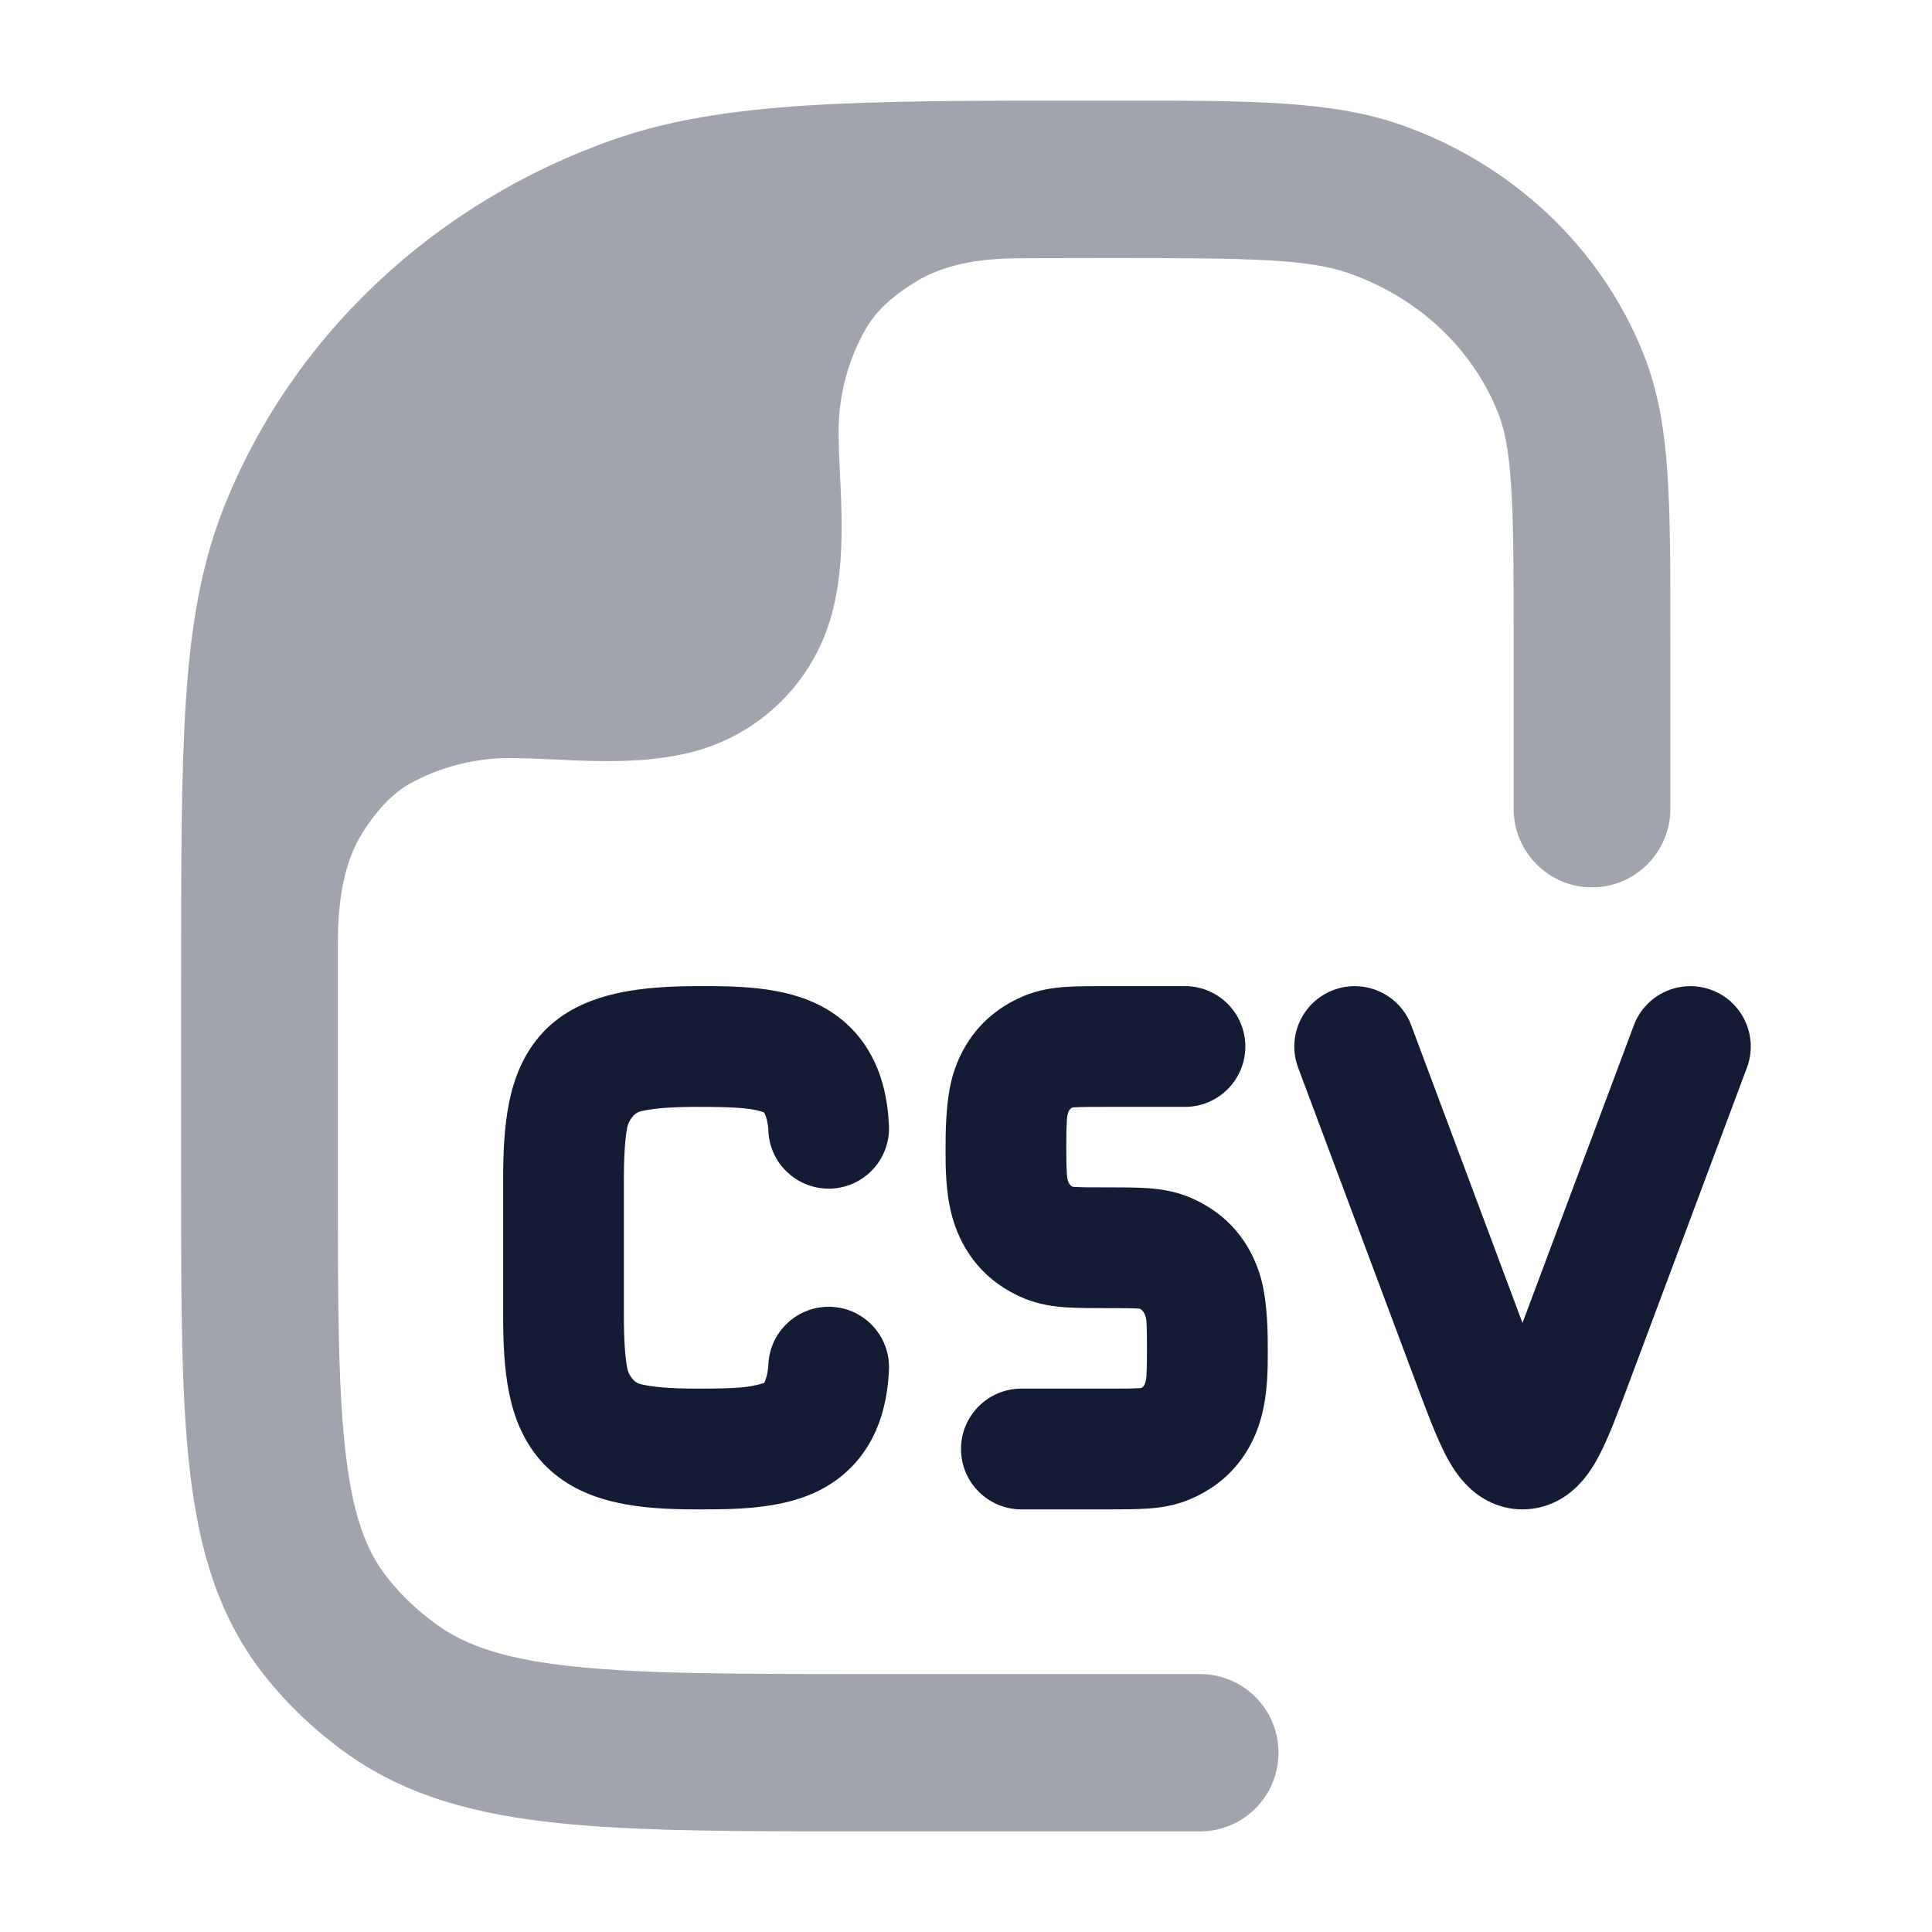 <svg width="24" height="24" viewBox="0 0 24 24" fill="none" xmlns="http://www.w3.org/2000/svg">
<path d="M9.221 13.766C9.066 13.752 8.885 13.75 8.651 13.75C8.317 13.75 8.105 13.771 7.969 13.803C7.864 13.822 7.808 13.939 7.794 13.994C7.765 14.137 7.75 14.347 7.75 14.667V16.333C7.75 16.653 7.765 16.863 7.794 17.006C7.806 17.061 7.859 17.177 7.969 17.197C8.105 17.229 8.317 17.25 8.651 17.25C8.885 17.25 9.066 17.248 9.221 17.234C9.376 17.22 9.493 17.179 9.493 17.179C9.493 17.179 9.538 17.097 9.545 16.949C9.564 16.535 9.915 16.215 10.329 16.234C10.742 16.253 11.062 16.604 11.043 17.018C11.028 17.346 10.958 17.665 10.792 17.944C10.619 18.235 10.375 18.428 10.107 18.548C9.656 18.75 9.099 18.75 8.692 18.75L8.651 18.75C7.964 18.75 7.229 18.69 6.748 18.179C6.503 17.918 6.385 17.604 6.324 17.303C6.264 17.008 6.25 16.677 6.25 16.333V14.667C6.25 14.322 6.264 13.991 6.324 13.697C6.385 13.396 6.503 13.082 6.748 12.821C7.229 12.31 8.005 12.25 8.692 12.25C9.099 12.25 9.656 12.249 10.107 12.452C10.375 12.572 10.619 12.765 10.792 13.056C10.958 13.335 11.028 13.653 11.043 13.982C11.062 14.396 10.742 14.746 10.329 14.765C9.915 14.784 9.564 14.464 9.545 14.051C9.545 13.948 9.511 13.854 9.493 13.82C9.456 13.804 9.376 13.78 9.221 13.766Z" fill="#141B34"/>
<path d="M14.72 12.25C15.134 12.25 15.47 12.586 15.47 13C15.47 13.414 15.134 13.75 14.72 13.75H13.747C13.543 13.75 13.427 13.75 13.342 13.756C13.312 13.751 13.252 13.782 13.252 13.948C13.246 14.033 13.246 14.139 13.246 14.258V14.258V14.258C13.246 14.377 13.246 14.467 13.252 14.552C13.252 14.712 13.312 14.747 13.342 14.744C13.427 14.75 13.563 14.75 13.768 14.75H13.768C13.944 14.75 14.113 14.75 14.255 14.76C14.409 14.77 14.587 14.795 14.77 14.87C15.268 15.076 15.536 15.452 15.655 15.849C15.75 16.165 15.749 16.586 15.749 16.792C15.749 16.997 15.75 17.335 15.655 17.651C15.536 18.048 15.268 18.424 14.77 18.63C14.587 18.705 14.409 18.73 14.255 18.74C14.113 18.75 13.944 18.75 13.768 18.75L12.688 18.75C12.274 18.75 11.938 18.414 11.938 18C11.938 17.586 12.274 17.25 12.688 17.25H13.747C13.952 17.25 14.068 17.25 14.153 17.244C14.183 17.251 14.243 17.222 14.243 17.052C14.248 16.967 14.248 16.877 14.248 16.758V16.758V16.758C14.248 16.639 14.248 16.533 14.243 16.448C14.243 16.313 14.183 16.264 14.153 16.256C14.068 16.25 13.931 16.25 13.727 16.25H13.727C13.55 16.25 13.382 16.25 13.24 16.24C13.085 16.23 12.908 16.205 12.724 16.13C12.227 15.924 11.959 15.548 11.839 15.151C11.745 14.835 11.746 14.498 11.746 14.292C11.746 14.086 11.745 13.665 11.839 13.349C11.959 12.952 12.227 12.576 12.724 12.37C12.908 12.295 13.085 12.27 13.24 12.26C13.382 12.25 13.55 12.25 13.727 12.25H13.727L14.72 12.25Z" fill="#141B34"/>
<path d="M16.566 12.298C16.953 12.153 17.386 12.35 17.531 12.737L18.913 16.434L20.296 12.737C20.441 12.35 20.874 12.153 21.262 12.298C21.649 12.443 21.846 12.875 21.701 13.263L20.222 17.217C20.1 17.543 19.985 17.852 19.868 18.075C19.807 18.193 19.716 18.345 19.583 18.473C19.434 18.616 19.208 18.75 18.913 18.75C18.619 18.75 18.393 18.616 18.244 18.473C18.111 18.345 18.02 18.193 17.959 18.075C17.843 17.852 17.727 17.543 17.605 17.217L16.126 13.263C15.981 12.875 16.178 12.443 16.566 12.298Z" fill="#141B34"/>
<path opacity="0.4" d="M7.138 20.703C8.008 20.794 9.139 20.796 10.748 20.796H14.908C15.446 20.796 15.882 21.233 15.882 21.773C15.882 22.312 15.446 22.75 14.908 22.75H10.693C9.152 22.75 7.919 22.75 6.937 22.647C5.927 22.542 5.066 22.319 4.321 21.792C3.931 21.516 3.582 21.187 3.287 20.815C2.717 20.096 2.474 19.258 2.36 18.284C2.25 17.347 2.25 16.174 2.25 14.726V12.143V12.143C2.25 10.724 2.25 9.612 2.309 8.711C2.369 7.794 2.494 7.03 2.775 6.318C3.618 4.181 5.392 2.519 7.612 1.737C8.995 1.25 10.681 1.25 13.521 1.25L13.757 1.25L13.96 1.25L13.961 1.25C15.516 1.25 16.548 1.249 17.407 1.552C18.783 2.037 19.892 3.071 20.421 4.41C20.604 4.874 20.68 5.36 20.715 5.905C20.75 6.433 20.75 7.081 20.75 7.88V7.88V10.046C20.75 10.585 20.314 11.023 19.776 11.023C19.239 11.023 18.803 10.585 18.803 10.046V7.913C18.803 7.073 18.802 6.49 18.772 6.033C18.743 5.585 18.688 5.327 18.61 5.13C18.3 4.345 17.634 3.703 16.762 3.396C16.258 3.219 15.591 3.205 13.757 3.205C13.459 3.205 13.102 3.206 12.764 3.207C12.426 3.209 11.873 3.211 11.41 3.48C11.106 3.658 10.885 3.859 10.758 4.08C10.541 4.458 10.417 4.897 10.417 5.365C10.417 5.512 10.426 5.704 10.434 5.882L10.434 5.882C10.442 6.037 10.45 6.206 10.453 6.374C10.461 6.754 10.449 7.197 10.334 7.625C10.111 8.459 9.459 9.111 8.625 9.334C8.197 9.449 7.754 9.461 7.374 9.453C7.206 9.45 7.037 9.442 6.882 9.434C6.704 9.426 6.48 9.417 6.333 9.417C5.887 9.417 5.466 9.53 5.1 9.73C4.872 9.853 4.651 10.097 4.478 10.387C4.197 10.86 4.197 11.498 4.197 11.765L4.197 14.665C4.197 16.189 4.199 17.246 4.294 18.056C4.386 18.843 4.556 19.275 4.811 19.598C4.989 19.822 5.201 20.023 5.443 20.194C5.801 20.447 6.284 20.614 7.138 20.703Z" fill="#141B34"/>
</svg>
